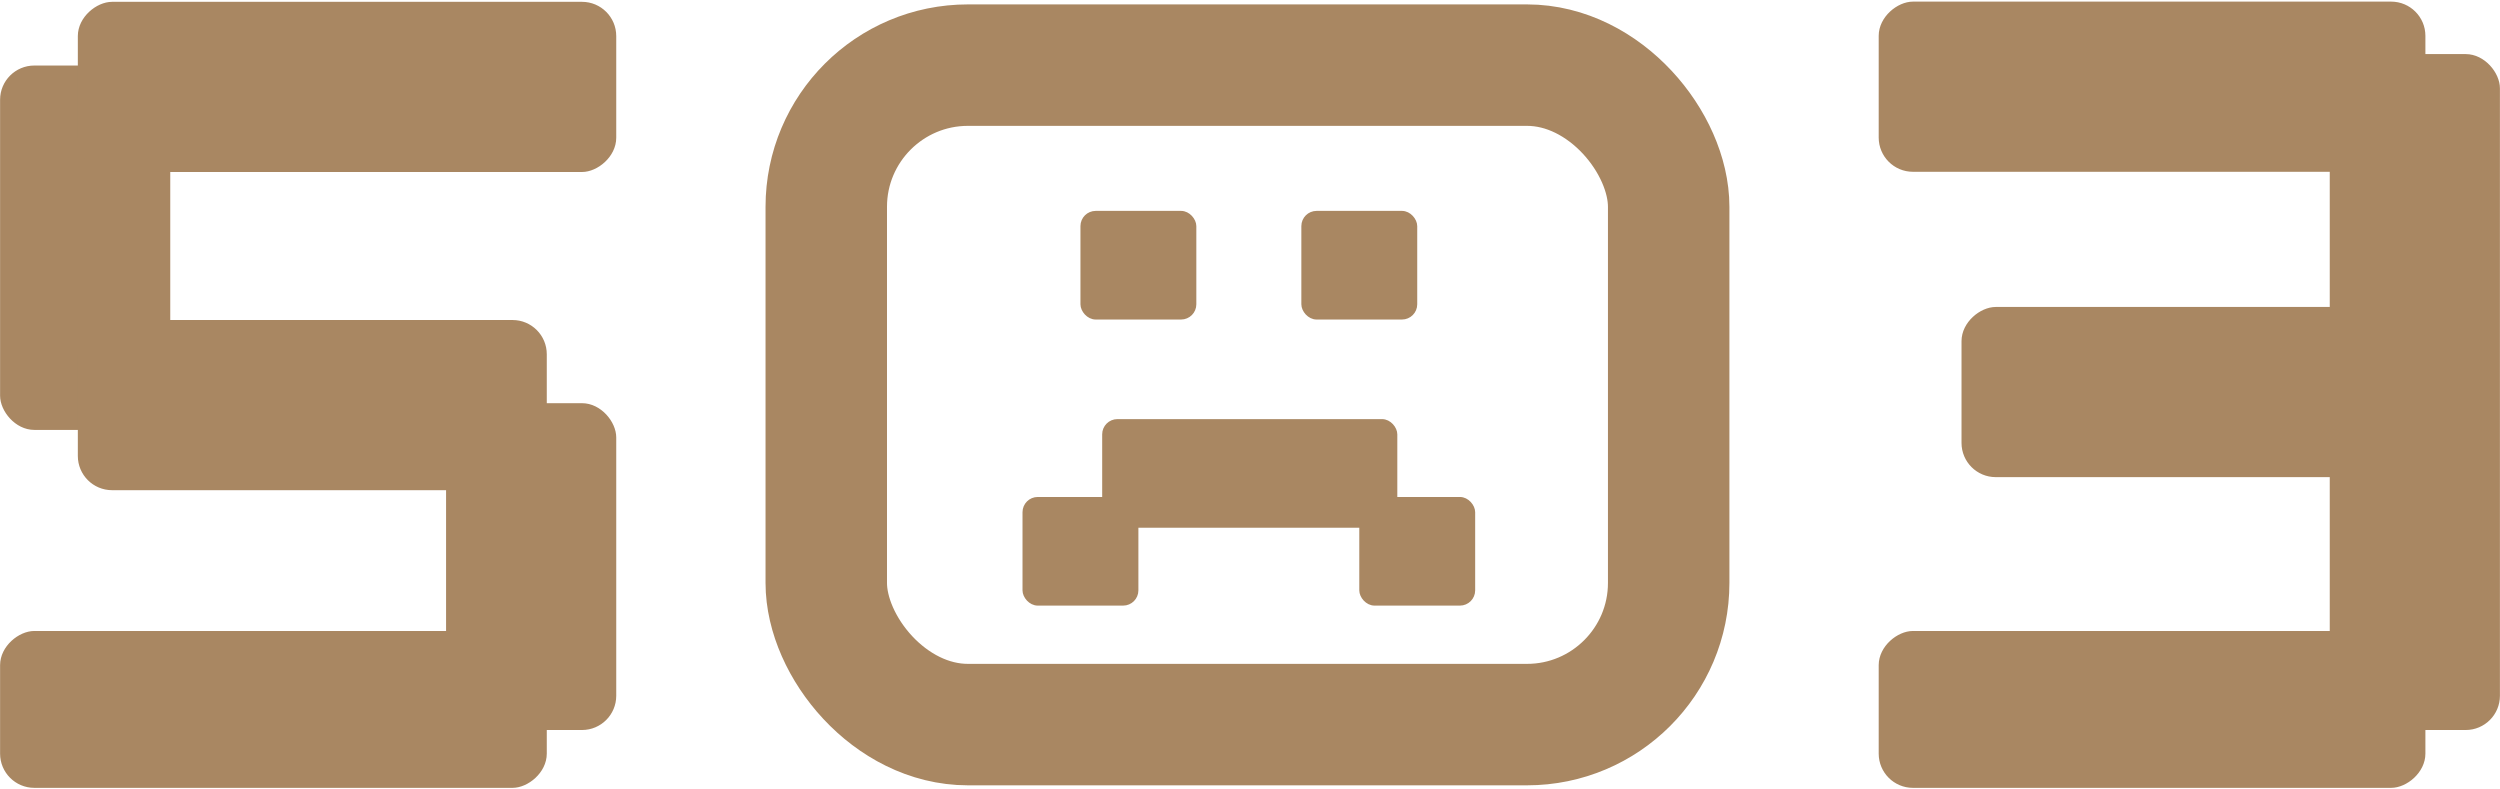 <svg width="494" height="156" viewBox="0 0 494 156" fill="none" xmlns="http://www.w3.org/2000/svg">
<rect x="0.516" y="13.449" width="32.626" height="71" rx="6.263" fill="#A98762"/>
<rect x="0.516" y="13.449" width="32.626" height="71" rx="6.263" stroke="#A98762"/>
<rect x="88.644" y="80.17" width="32.626" height="63.58" rx="6.263" fill="#A98762"/>
<rect x="88.644" y="80.17" width="32.626" height="63.58" rx="6.263" stroke="#A98762"/>
<rect x="15.88" y="33.487" width="32.626" height="105.389" rx="6.263" transform="rotate(-90 15.88 33.487)" fill="#A98762"/>
<rect x="15.88" y="33.487" width="32.626" height="105.389" rx="6.263" transform="rotate(-90 15.88 33.487)" stroke="#A98762"/>
<rect x="0.516" y="155.18" width="30" height="107.028" rx="6.263" transform="rotate(-90 0.516 155.18)" fill="#A98762"/>
<rect x="0.516" y="155.18" width="30" height="107.028" rx="6.263" transform="rotate(-90 0.516 155.18)" stroke="#A98762"/>
<rect x="15.88" y="96.36" width="32.626" height="91.664" rx="6.263" transform="rotate(-90 15.88 96.36)" fill="#A98762"/>
<rect x="15.88" y="96.36" width="32.626" height="91.664" rx="6.263" transform="rotate(-90 15.88 96.36)" stroke="#A98762"/>
<rect x="163.27" y="12.87" width="166.462" height="130.311" rx="28" stroke="#A98762" stroke-width="24"/>
<rect x="213.874" y="42.049" width="22.145" height="20.714" rx="2.634" fill="#A98762" stroke="#A98762" stroke-width="0.753"/>
<rect x="257.523" y="42.049" width="22.145" height="20.714" rx="2.634" fill="#A98762" stroke="#A98762" stroke-width="0.753"/>
<rect x="268.972" y="98.578" width="22.145" height="20.714" rx="2.634" fill="#A98762" stroke="#A98762" stroke-width="0.753"/>
<rect x="202.425" y="98.578" width="22.145" height="20.714" rx="2.634" fill="#A98762" stroke="#A98762" stroke-width="0.753"/>
<rect x="218.167" y="83.193" width="57.566" height="20.714" rx="2.634" fill="#A98762" stroke="#A98762" stroke-width="0.753"/>
<rect x="460.859" y="11.188" width="32.626" height="132.562" rx="6.263" fill="#A98762"/>
<rect x="460.859" y="11.188" width="32.626" height="132.562" rx="6.263" stroke="#A98762"/>
<rect x="371.731" y="33.446" width="32.626" height="107.028" rx="6.263" transform="rotate(-90 371.731 33.446)" fill="#A98762"/>
<rect x="371.731" y="33.446" width="32.626" height="107.028" rx="6.263" transform="rotate(-90 371.731 33.446)" stroke="#A98762"/>
<rect x="371.731" y="155.18" width="30" height="107.028" rx="6.263" transform="rotate(-90 371.731 155.18)" fill="#A98762"/>
<rect x="371.731" y="155.18" width="30" height="107.028" rx="6.263" transform="rotate(-90 371.731 155.18)" stroke="#A98762"/>
<rect x="388.096" y="93.781" width="32.626" height="91.664" rx="6.263" transform="rotate(-90 388.096 93.781)" fill="#A98762"/>
<rect x="388.096" y="93.781" width="32.626" height="91.664" rx="6.263" transform="rotate(-90 388.096 93.781)" stroke="#A98762"/>
</svg>
